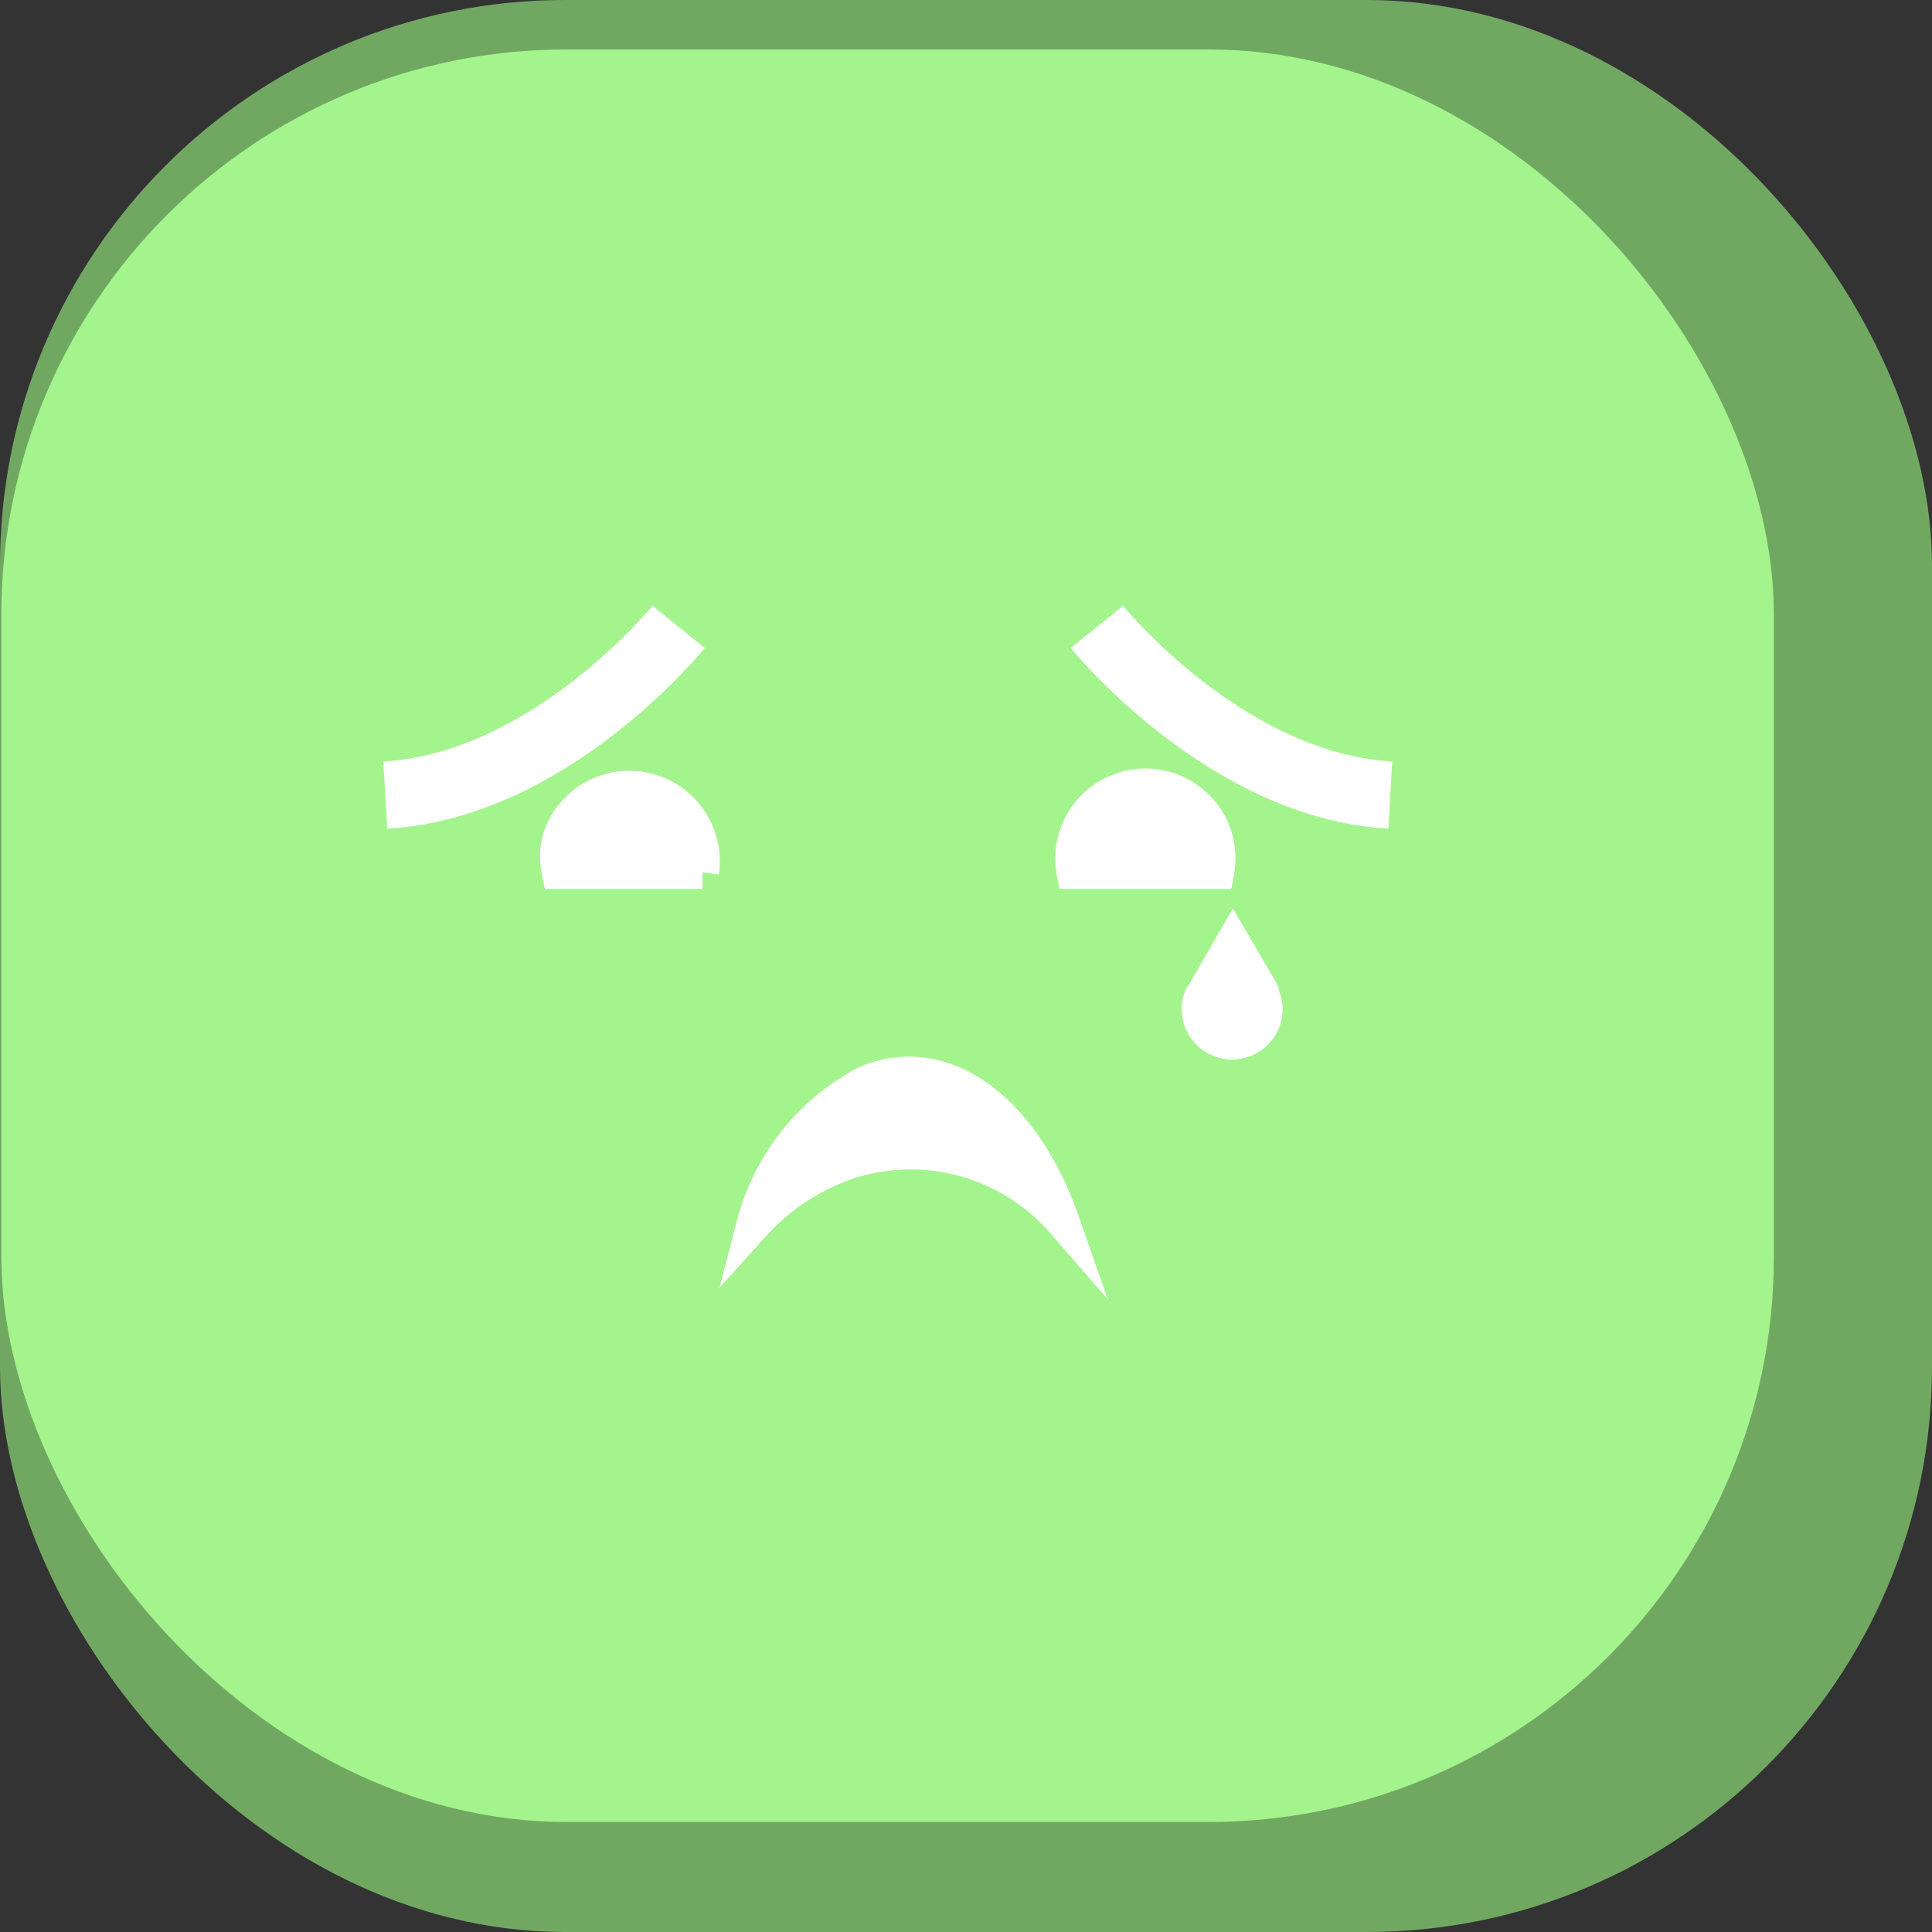<svg xmlns="http://www.w3.org/2000/svg" viewBox="0 0 57.42 57.42"><rect x="0" y="0" width="57.42" height="57.42" fill="#333333" stroke="none"/><defs><style>.cls-1{fill:#71a861;}.cls-2{fill:#a4f48d;}.cls-3,.cls-4{fill:#fff;}.cls-4,.cls-5{stroke:#fff;stroke-miterlimit:10;}.cls-5{fill:none;stroke-width:2px;}</style></defs><g id="Warstwa_2" data-name="Warstwa 2"><g id="background"><g id="miniatura_cierpienie"><rect class="cls-1" width="57.42" height="57.42" rx="16.8"/><rect class="cls-2" x="0.04" y="1.47" width="52.68" height="52.68" rx="16.8"/><path class="cls-3" d="M38,29.42h0L38,29.33h0l-.1-.18L36.64,27,35.4,29.15l-.16.27h0a1.35,1.35,0,0,0-.12.57,1.5,1.5,0,0,0,3,0A1.35,1.35,0,0,0,38,29.42Z"/><path class="cls-4" d="M20.88,25.92H16.6a2.25,2.25,0,0,1,0-.93,2.19,2.19,0,0,1,4.27.93Z"/><path class="cls-5" d="M20.17,18.63s-3.81,4.72-8.72,5"/><path class="cls-5" d="M32.6,18.63s3.81,4.72,8.72,5"/><path class="cls-4" d="M36.18,25.92H31.9A2.18,2.18,0,0,1,36.16,25,2.25,2.25,0,0,1,36.18,25.92Z"/><path class="cls-4" d="M31.59,36.32a6,6,0,0,0-6.32-1.79,6.74,6.74,0,0,0-2.89,1.89,6.69,6.69,0,0,1,3.4-4.27C28.1,31.22,30.43,33,31.59,36.32Z"/></g></g></g></svg>